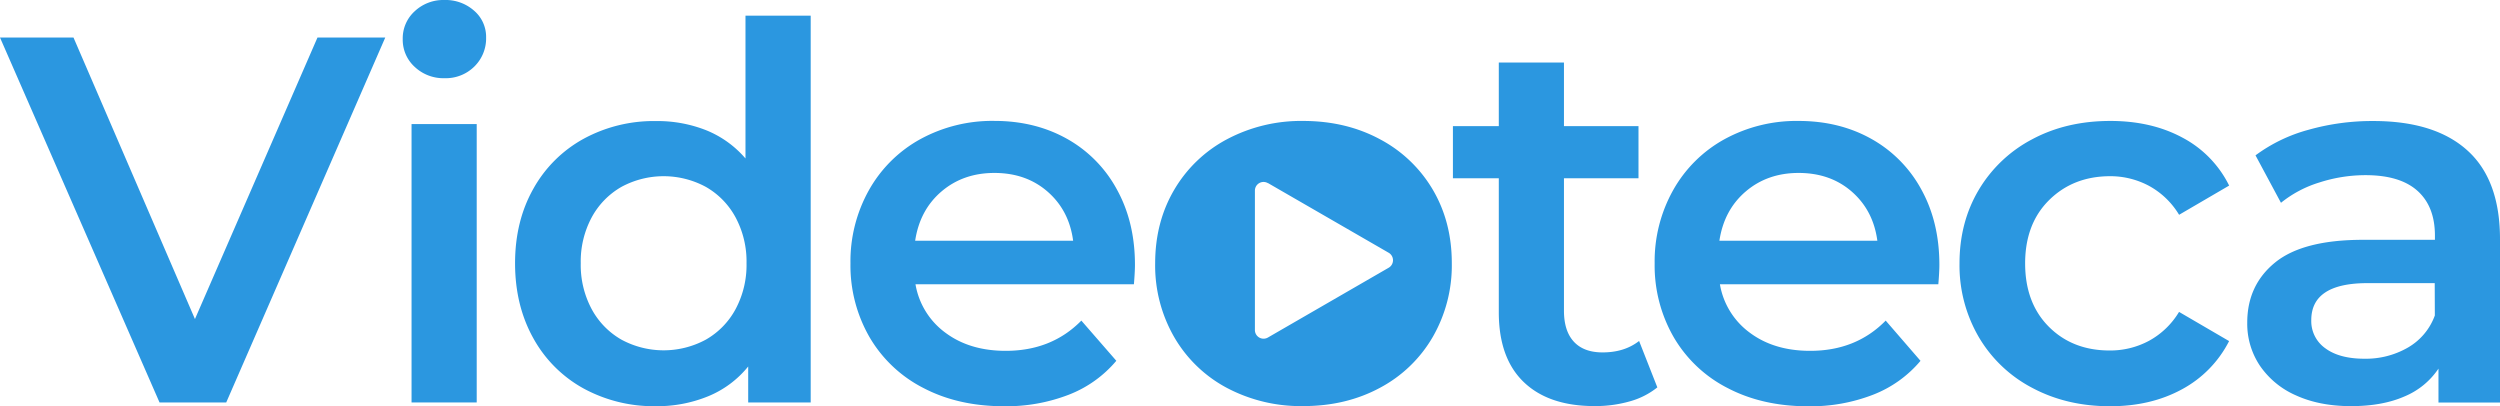 <svg id="Layer_1" data-name="Layer 1" xmlns="http://www.w3.org/2000/svg" viewBox="0 0 1080 175.43"><defs><style>.cls-1{fill:#2b97e0;}</style></defs><polygon class="cls-1" points="84.22 137.83 31.75 16.22 0 16.22 68.92 173.86 97.73 173.86 166.43 16.22 137.15 16.22 84.22 137.83"/><rect class="cls-1" x="177.79" y="53.6" width="28.15" height="120.26"/><path class="cls-1" d="M204.81,4.62A18.57,18.57,0,0,0,192,0a18.07,18.07,0,0,0-12.84,4.85,15.79,15.79,0,0,0-5.18,12,15.79,15.79,0,0,0,5.18,12.05A18.06,18.06,0,0,0,192,33.78a17.54,17.54,0,0,0,12.94-5.06A17,17,0,0,0,210,16.22,14.9,14.9,0,0,0,204.81,4.62Z"/><path class="cls-1" d="M322.05,68.46A44.15,44.15,0,0,0,305.16,56.3a57.25,57.25,0,0,0-21.85-4,63.33,63.33,0,0,0-31.19,7.66,55.23,55.23,0,0,0-21.73,21.62q-7.89,14-7.88,32.2t7.88,32.32a55.05,55.05,0,0,0,21.73,21.73,63.44,63.44,0,0,0,31.19,7.65A58.28,58.28,0,0,0,306,171.16a43.44,43.44,0,0,0,17.22-12.84v15.54h27V6.76H322.05Zm-4.28,65.09a33.29,33.29,0,0,1-12.84,13.17,38.32,38.32,0,0,1-36.48,0,33.42,33.42,0,0,1-12.84-13.17,40.35,40.35,0,0,1-4.73-19.82,40.35,40.35,0,0,1,4.73-19.82,33.49,33.49,0,0,1,12.84-13.17,38.32,38.32,0,0,1,36.48,0,33.36,33.36,0,0,1,12.84,13.17,40.35,40.35,0,0,1,4.73,19.82A40.35,40.35,0,0,1,317.77,133.55Z"/><path class="cls-1" d="M461,60q-13.84-7.77-31.41-7.77a64.76,64.76,0,0,0-32,7.88,56.79,56.79,0,0,0-22.19,22,62.91,62.91,0,0,0-8,31.64,62,62,0,0,0,8.22,31.87,56.74,56.74,0,0,0,23.31,22q15.07,7.89,34.9,7.88a74.74,74.74,0,0,0,27.93-5,50.78,50.78,0,0,0,20.49-14.64L467.14,138.5q-12.83,13.06-32.65,13.06-15.54,0-26-7.77a32.69,32.69,0,0,1-13-21h94.36c.3-3.61.45-6.38.45-8.33q0-18.47-7.77-32.55A55.06,55.06,0,0,0,461,60Zm-65.65,44q2-13.29,11.38-21.29t22.86-8q13.72,0,23,8.11t11,21.17Z"/><path class="cls-1" d="M596.09,60.13q-14.64-7.87-33.1-7.88a68.29,68.29,0,0,0-32.88,7.88A57.74,57.74,0,0,0,507.25,82q-8.22,14-8.22,31.75a62,62,0,0,0,8.22,31.87,57.44,57.44,0,0,0,22.86,22A68.18,68.18,0,0,0,563,175.43q18.46,0,33.1-7.88a57.44,57.44,0,0,0,22.86-22,62,62,0,0,0,8.22-31.87q0-17.79-8.22-31.75A57.74,57.74,0,0,0,596.09,60.13Zm3.76,55.57-1.13.65-51,29.47a3.74,3.74,0,0,1-5.6-3.23V82.34a3.73,3.73,0,0,1,5.6-3.23l.09,0,50.75,29.3,1.33.77A3.74,3.74,0,0,1,599.85,115.7Z"/><path class="cls-1" d="M692.29,152.24q-8.1,0-12.38-4.62t-4.28-13.4V77h32.2V54.5h-32.2V27H647.48V54.5H627.66V77h19.82V134.9q0,19.82,10.81,30.18t30.63,10.35a54.29,54.29,0,0,0,15-2,33.14,33.14,0,0,0,12.05-6.08l-7.88-20.05Q701.75,152.25,692.29,152.24Z"/><path class="cls-1" d="M808.43,60Q794.59,52.25,777,52.25a64.72,64.72,0,0,0-32,7.88,56.79,56.79,0,0,0-22.19,22,62.91,62.91,0,0,0-8,31.64,62,62,0,0,0,8.22,31.87,56.74,56.74,0,0,0,23.31,22q15.08,7.89,34.9,7.88a74.74,74.74,0,0,0,27.93-5,50.78,50.78,0,0,0,20.49-14.64L814.62,138.5Q801.8,151.57,782,151.56q-15.54,0-26-7.77a32.69,32.69,0,0,1-13-21h94.36c.3-3.61.45-6.38.45-8.33q0-18.47-7.77-32.55A55.06,55.06,0,0,0,808.43,60Zm-65.65,44q2-13.29,11.38-21.29t22.85-8q13.74,0,23,8.11t11,21.17Z"/><path class="cls-1" d="M911.37,76.12a35.39,35.39,0,0,1,17,4.17,34.37,34.37,0,0,1,13,12.5l21.62-12.62a46.81,46.81,0,0,0-20.16-20.71q-13.39-7.22-31.19-7.21-18.92,0-33.67,7.88A58.33,58.33,0,0,0,854.84,82q-8.33,14-8.33,31.75a61.44,61.44,0,0,0,8.33,31.87,57.82,57.82,0,0,0,23.2,22q14.87,7.89,33.55,7.88,17.56,0,31-7.31a48.79,48.79,0,0,0,20.38-20.84l-21.62-12.61a34.3,34.3,0,0,1-13,12.5,35.39,35.39,0,0,1-17,4.17q-16,0-26.24-10.25t-10.25-27.36q0-17.12,10.36-27.36T911.37,76.12Z"/><path class="cls-1" d="M1065.92,65q-14.07-12.72-40.65-12.72a101.29,101.29,0,0,0-28.15,3.83,68.26,68.26,0,0,0-22.74,11l11,20.5A49.23,49.23,0,0,1,1002,78.82a64.75,64.75,0,0,1,19.93-3.15q14.86,0,22.41,6.76t7.55,19.36v1.81h-31.08q-25.9,0-37.95,9.79t-12.05,26A32.56,32.56,0,0,0,976.29,158a36.6,36.6,0,0,0,15.65,12.84q10.14,4.6,23.65,4.61t23.08-4.16a32.72,32.72,0,0,0,14.75-12.05v14.64H1080V103.37Q1080,77.69,1065.92,65Zm-14.07,71.28a26.37,26.37,0,0,1-11.6,13.85,36.34,36.34,0,0,1-18.81,4.84q-10.8,0-16.89-4.5a14.36,14.36,0,0,1-6.08-12.16q0-16,24.33-16h29Z"/></svg>